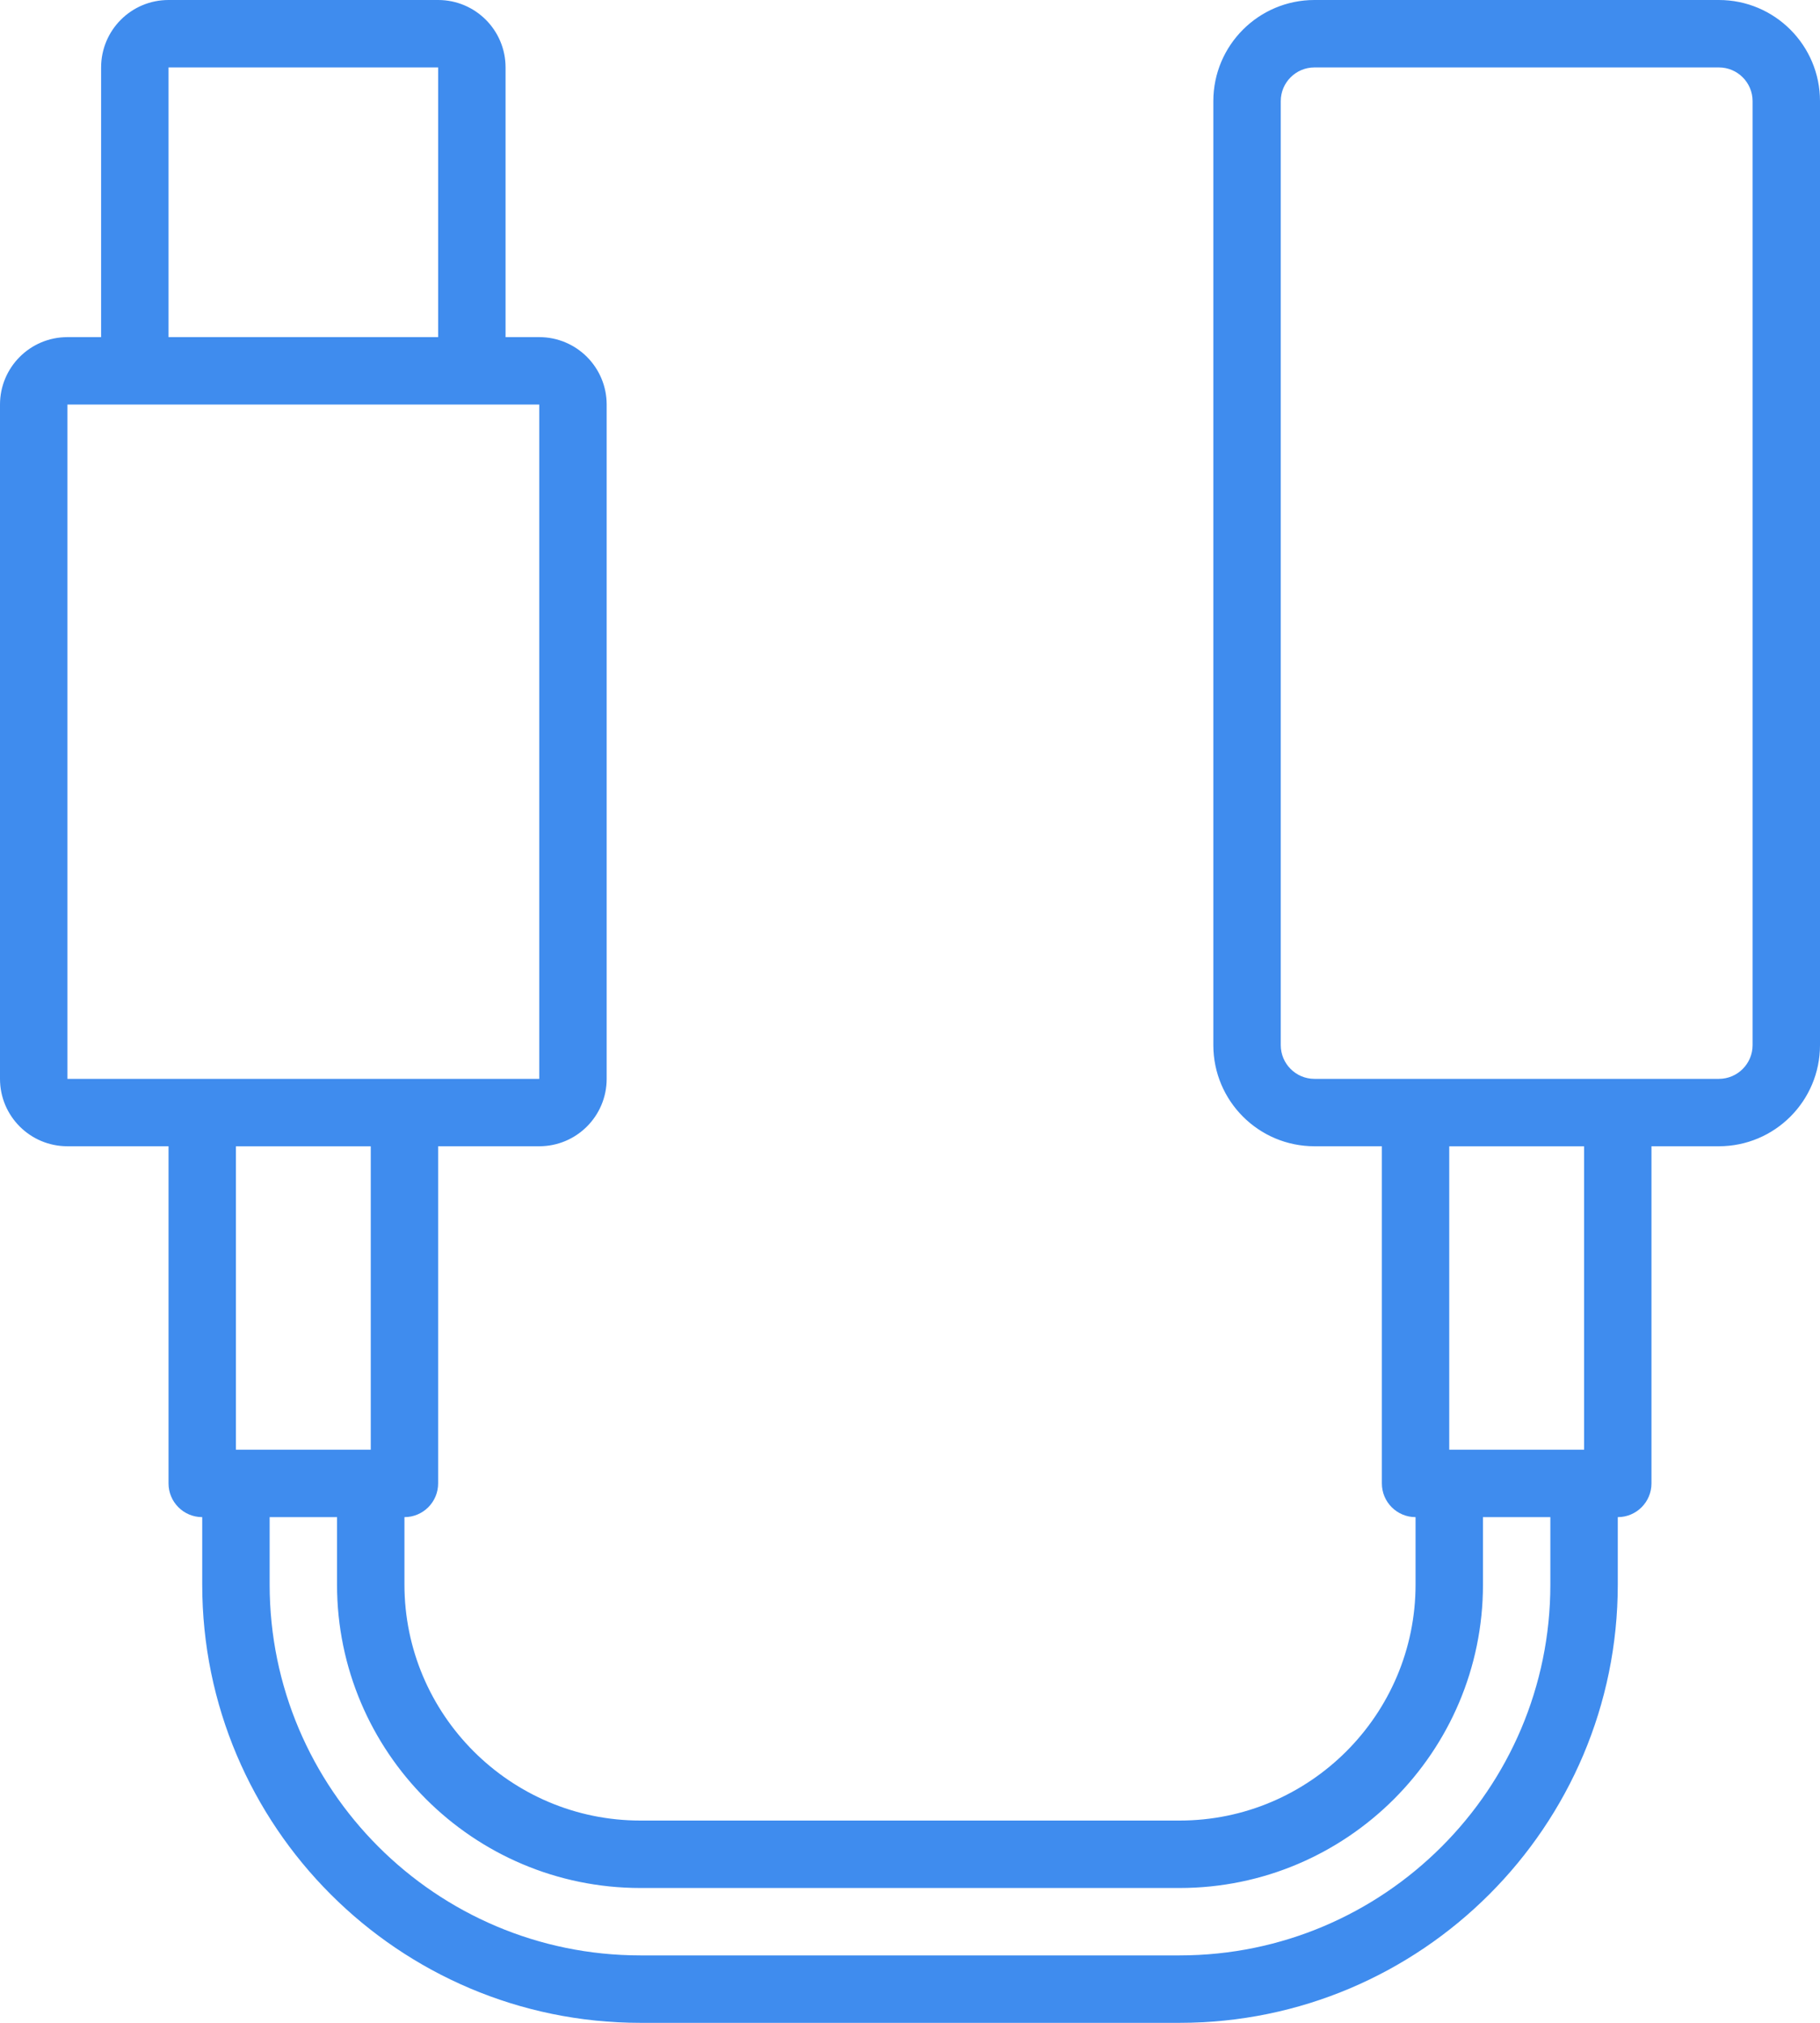 
<svg width="45" height="50" viewBox="0 0 45 50" fill="none" xmlns="http://www.w3.org/2000/svg">
<path d="M42.5 0H32.5C31.12 0 30 1.12 30 2.5V25.833C30 27.213 31.12 28.333 32.5 28.333H34.167V36.667C34.167 37.127 34.54 37.5 35 37.5V39.166C35 42.382 32.382 45 29.167 45H15.833C12.618 45 10 42.382 10 39.166V37.5C10.46 37.5 10.833 37.127 10.833 36.667V28.333H13.333C14.254 28.333 15 27.588 15 26.667V10C15 9.079 14.254 8.333 13.333 8.333H12.5V1.667C12.5 0.746 11.754 0 10.833 0H4.167C3.245 0 2.5 0.746 2.5 1.667V8.333H1.667C0.746 8.333 0 9.079 0 10V26.667C0 27.588 0.746 28.333 1.667 28.333H4.167V36.667C4.167 37.127 4.54 37.5 5 37.5V39.167C5 45.141 9.859 50 15.833 50H29.167C35.141 50 40 45.141 40 39.167V37.5C40.46 37.5 40.833 37.127 40.833 36.667V28.333H42.5C43.88 28.333 45 27.214 45 25.833V2.5C45 1.12 43.88 0 42.5 0ZM4.167 1.667H10.833V8.333H4.167V1.667ZM1.667 10H3.333H11.667H13.333V26.667H1.667V10ZM35.833 35.833V28.334H39.167V35.833H35.833ZM9.167 35.833H5.833V28.334H9.167V35.833ZM38.333 39.167C38.333 44.221 34.221 48.333 29.167 48.333H15.833C10.779 48.333 6.667 44.221 6.667 39.167V37.5H8.333V39.167C8.333 43.303 11.697 46.667 15.833 46.667H29.167C33.303 46.667 36.667 43.303 36.667 39.167V37.5H38.333V39.167ZM43.333 25.833C43.333 26.293 42.96 26.667 42.5 26.667H32.5C32.04 26.667 31.667 26.293 31.667 25.833V2.5C31.667 2.04 32.04 1.667 32.5 1.667H42.5C42.96 1.667 43.333 2.04 43.333 2.5V25.833Z" fill="#3F8CEE"/>
</svg>

